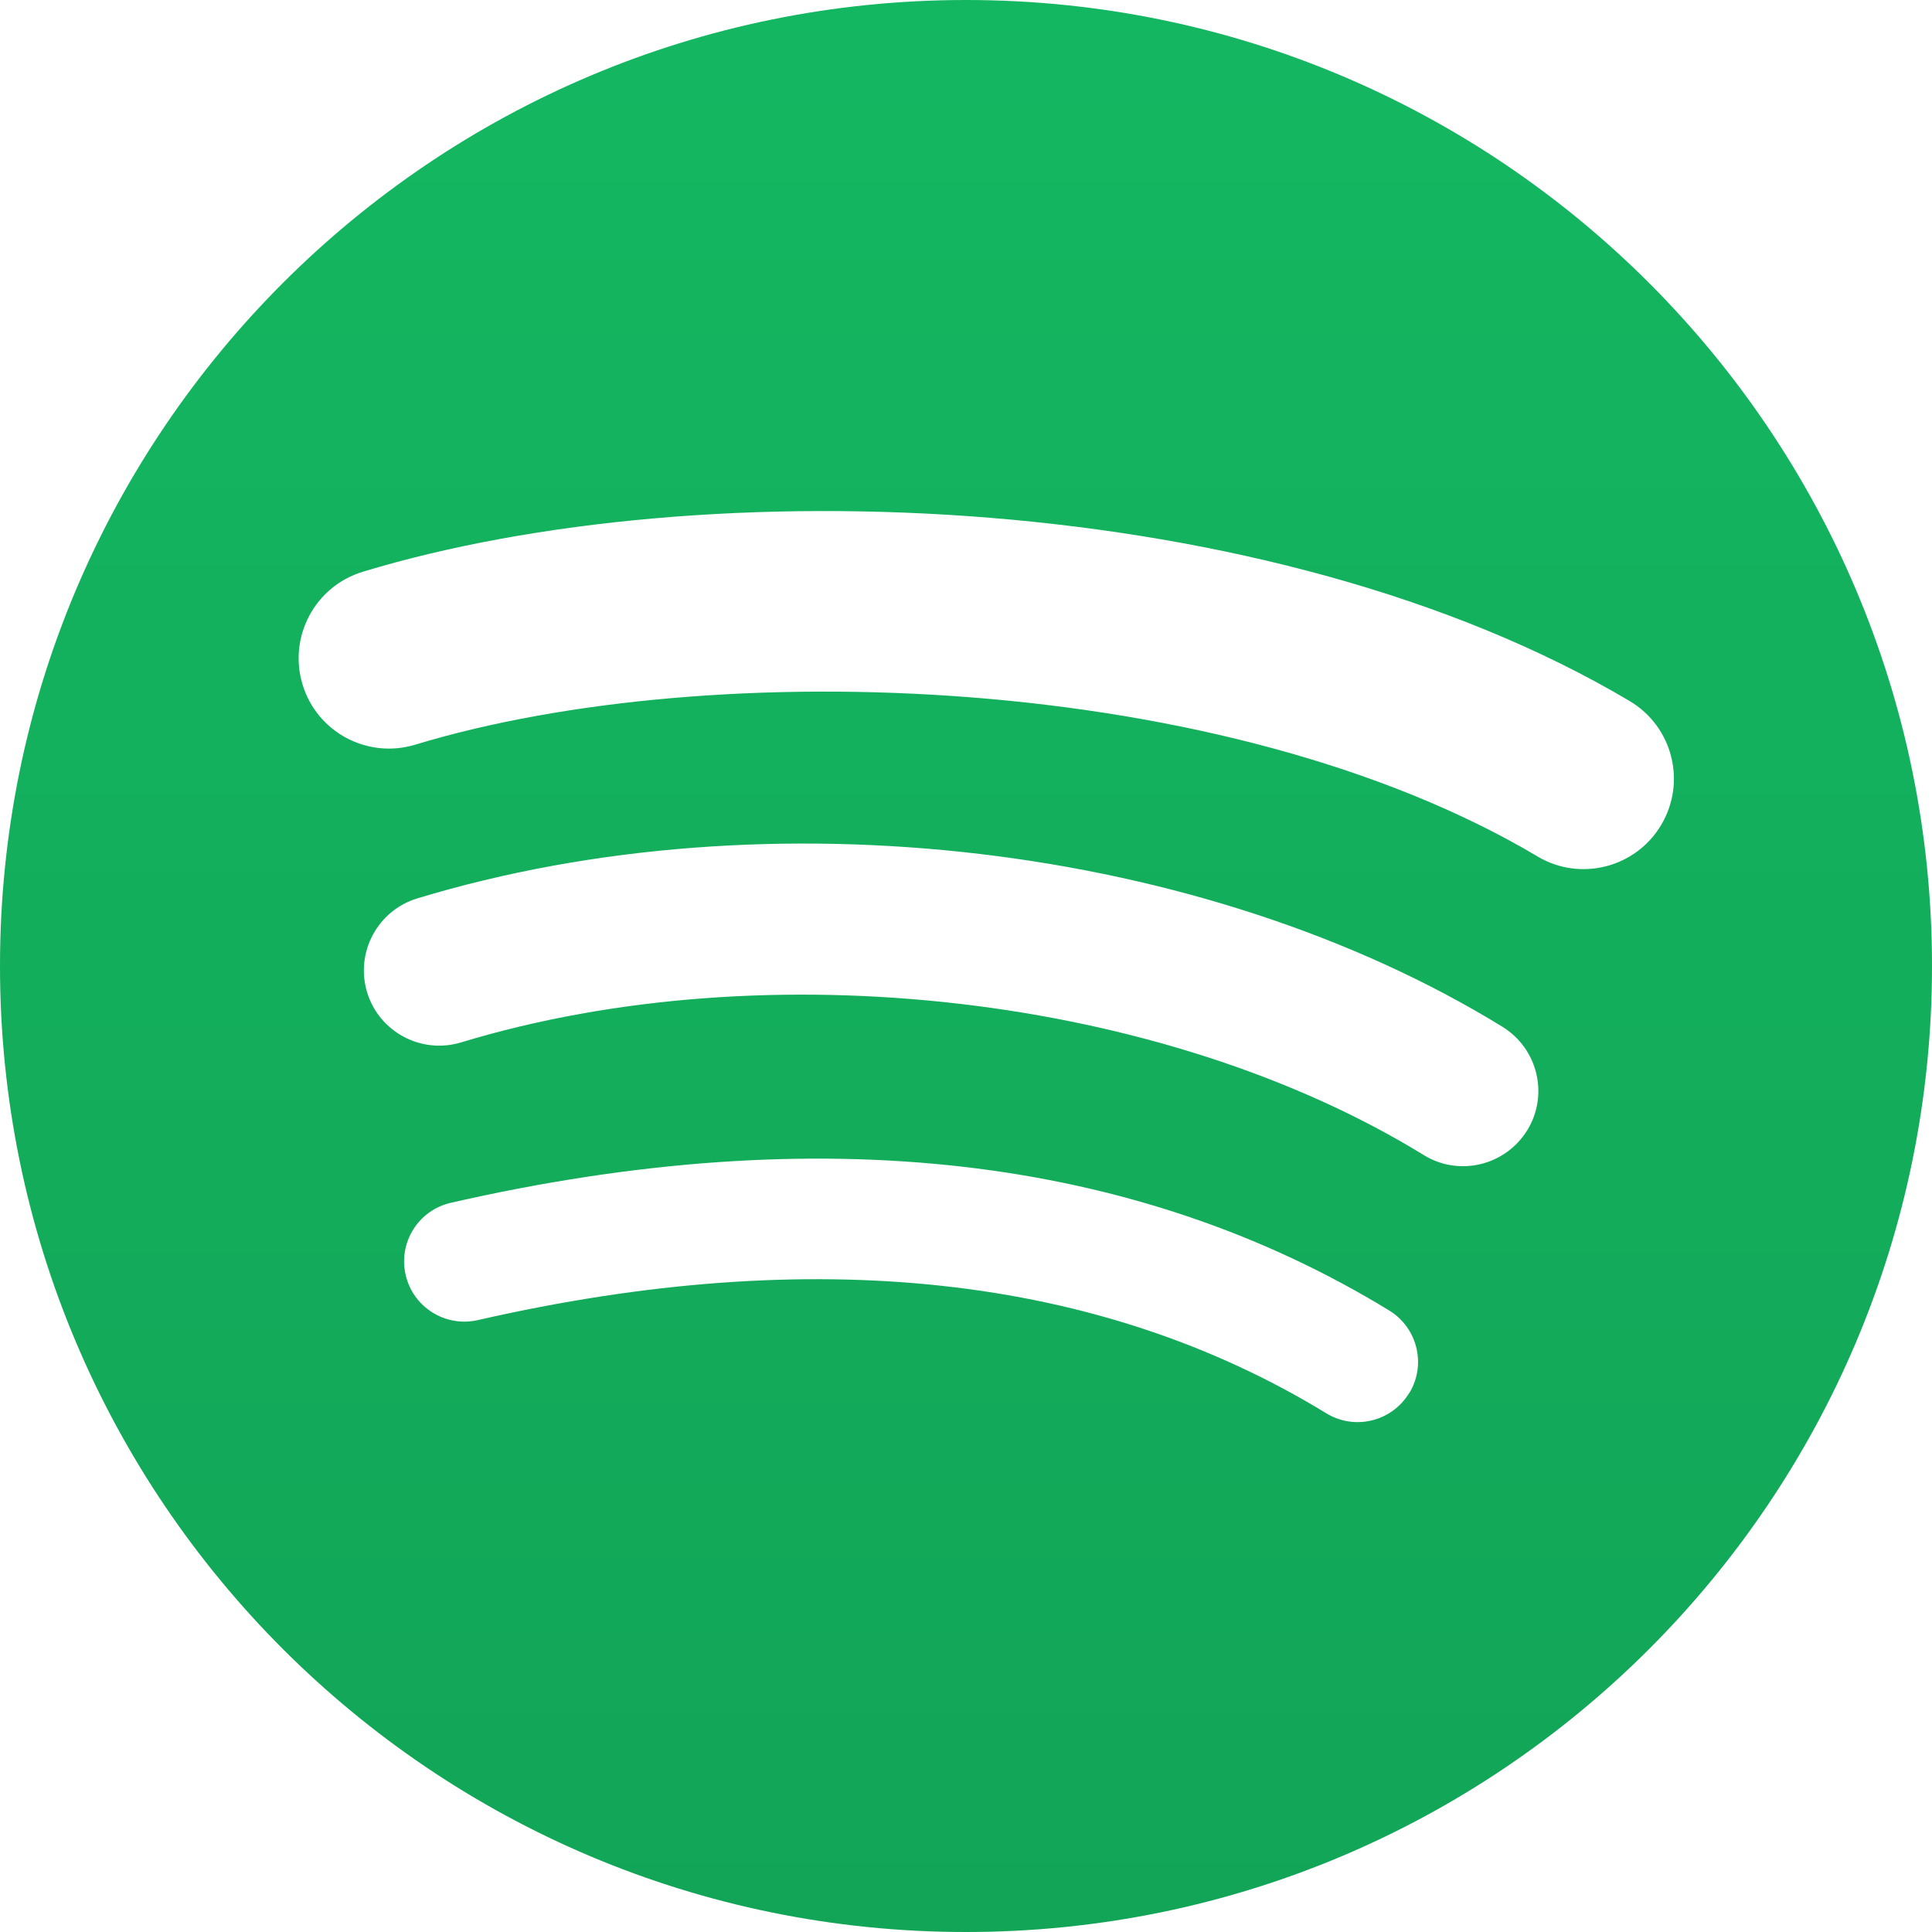 <svg height="20" viewBox="0 0 20 20" width="20" xmlns="http://www.w3.org/2000/svg" xmlns:xlink="http://www.w3.org/1999/xlink"><defs><linearGradient id="a" x1="50%" x2="50%" y1="0%" y2="100%"><stop offset="0" stop-opacity="0"/><stop offset="1"/></linearGradient><path id="b" d="m10 0c-5.523 0-10 4.477-10 10 0 5.523 4.477 10 10 10 5.523 0 10-4.477 10-10 0-5.522-4.477-10-10-10zm4.586 14.423c-.179.294-.564.387-.857.207-2.348-1.434-5.304-1.759-8.784-.964-.335.076-.67-.134-.746-.469-.077-.336.133-.67.469-.746 3.809-.871 7.077-.496 9.713 1.115.294.18.387.564.207.857zm1.224-2.723c-.226.367-.706.483-1.072.257-2.688-1.653-6.785-2.131-9.965-1.166-.412.125-.848-.108-.973-.519-.124-.412.108-.847.52-.972 3.632-1.102 8.147-.568 11.233 1.329.367.226.482.706.257 1.072zm.105-2.835c-3.223-1.914-8.54-2.09-11.617-1.156-.494.15-1.017-.129-1.166-.623-.15-.494.129-1.017.623-1.167 3.532-1.072 9.404-.865 13.115 1.338.445.264.591.838.327 1.282-.263.444-.838.591-1.281.327z"/></defs><g fill="none"><use fill="#14b761" xlink:href="#b"/><use fill="url(#a)" fill-opacity=".1" xlink:href="#b"/></g></svg>